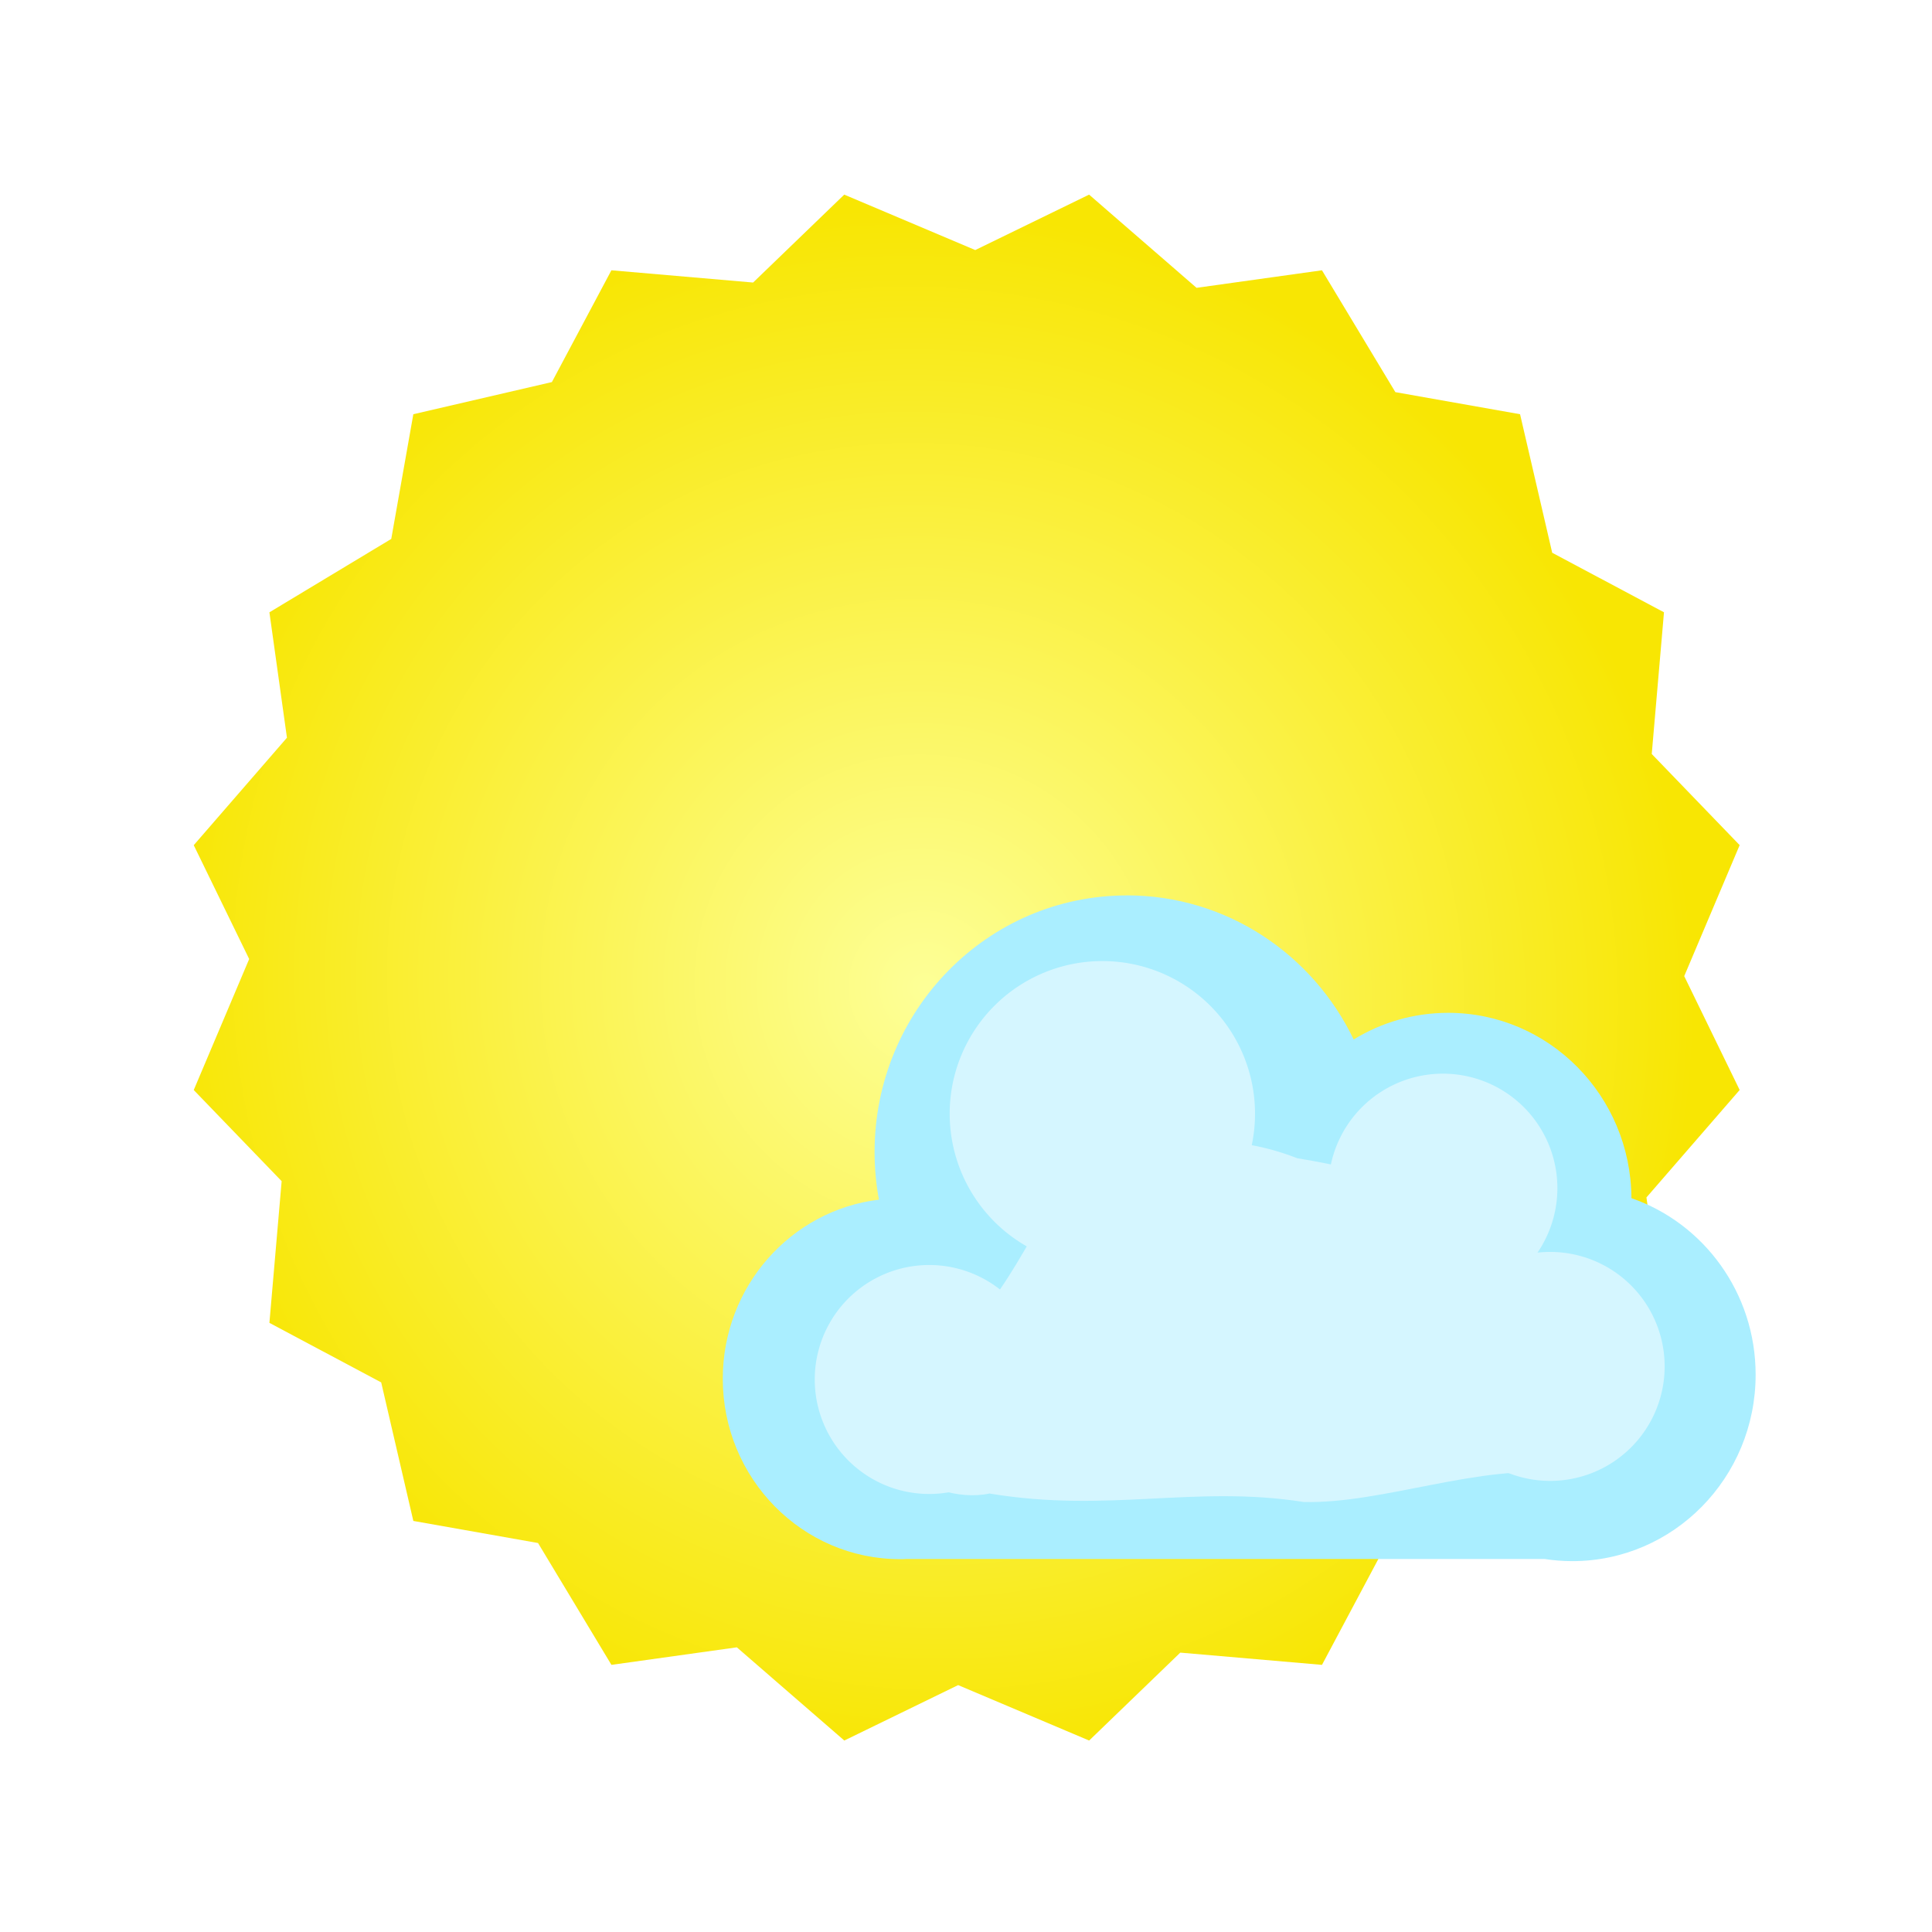 <?xml version="1.0" encoding="UTF-8" standalone="no"?>
<!-- Created with Inkscape (http://www.inkscape.org/) -->

<svg
   xmlns:dc="http://purl.org/dc/elements/1.1/"
   xmlns:cc="http://creativecommons.org/ns#"
   xmlns:rdf="http://www.w3.org/1999/02/22-rdf-syntax-ns#"
   xmlns:svg="http://www.w3.org/2000/svg"
   xmlns="http://www.w3.org/2000/svg"
   xmlns:xlink="http://www.w3.org/1999/xlink"
   xmlns:sodipodi="http://sodipodi.sourceforge.net/DTD/sodipodi-0.dtd"
   xmlns:inkscape="http://www.inkscape.org/namespaces/inkscape"
   width="100"
   height="100"
   id="svg3839"
   version="1.1"
   inkscape:version="0.48.2 r9819"
   sodipodi:docname="icon-l-weather.svg"
   inkscape:export-filename="C:\Users\Stephan\Desktop\Photoshop Zeugs\nemoux-master\icons\icon-l-weather.png"
   inkscape:export-xdpi="90"
   inkscape:export-ydpi="90">
  <defs
     id="defs3841">
    <linearGradient
       id="linearGradient3882-5">
      <stop
         style="stop-color:#404040;stop-opacity:1;"
         offset="0"
         id="stop3884-1" />
      <stop
         style="stop-color:#808080;stop-opacity:1;"
         offset="1"
         id="stop3886-5" />
    </linearGradient>
    <radialGradient
       r="14.859"
       fy="78.053"
       fx="77.871"
       cy="78.053"
       cx="77.871"
       gradientTransform="matrix(0.513,0.889,-0.866,0.5,105.504,-30.19)"
       gradientUnits="userSpaceOnUse"
       id="radialGradient4378"
       xlink:href="#linearGradient5789-6"
       inkscape:collect="always" />
    <linearGradient
       id="linearGradient5789-6">
      <stop
         id="stop5791-8"
         offset="0"
         style="stop-color:#f7f7f7;stop-opacity:1;" />
      <stop
         id="stop5793-8"
         offset="1"
         style="stop-color:#d0d3d4;stop-opacity:1;" />
    </linearGradient>
    <radialGradient
       r="9.27"
       fy="247.498"
       fx="122.966"
       cy="247.498"
       cx="122.966"
       gradientTransform="matrix(0.288,0.492,-0.489,0.286,208.599,116.248)"
       gradientUnits="userSpaceOnUse"
       id="radialGradient4380"
       xlink:href="#linearGradient5862"
       inkscape:collect="always" />
    <linearGradient
       id="linearGradient5862">
      <stop
         style="stop-color:#5c5c5c;stop-opacity:1"
         offset="0"
         id="stop5864" />
      <stop
         style="stop-color:#232323;stop-opacity:1"
         offset="1"
         id="stop5866" />
    </linearGradient>
    <filter
       color-interpolation-filters="sRGB"
       inkscape:collect="always"
       id="filter5817">
      <feGaussianBlur
         inkscape:collect="always"
         stdDeviation="0.208"
         id="feGaussianBlur5819" />
    </filter>
    <linearGradient
       y2="205.446"
       x2="8.304"
       y1="189.249"
       x1="8.304"
       gradientUnits="userSpaceOnUse"
       id="linearGradient5011-6">
      <stop
         id="stop5013-0"
         style="stop-color:#c2ffff;stop-opacity:1;"
         offset="0" />
      <stop
         id="stop5015-3"
         style="stop-color:#9DCAEA"
         offset="1" />
    </linearGradient>
    <radialGradient
       r="40.307"
       fy="-930.557"
       fx="2184.907"
       cy="-930.557"
       cx="2184.907"
       gradientTransform="matrix(0.598,0.802,-0.802,0.597,133.162,-2126.753)"
       gradientUnits="userSpaceOnUse"
       id="radialGradient9241"
       xlink:href="#linearGradient3882-5"
       inkscape:collect="always" />
    <radialGradient
       inkscape:collect="always"
       xlink:href="#linearGradient5011-6"
       id="radialGradient9276"
       gradientUnits="userSpaceOnUse"
       gradientTransform="matrix(10.216,-8.7059644e-6,7.4256772e-6,8.714,-397.618,622.959)"
       cx="42.347"
       cy="43.082"
       fx="42.347"
       fy="43.082"
       r="3.328" />
    <radialGradient
       inkscape:collect="always"
       xlink:href="#linearGradient5368"
       id="radialGradient121392"
       gradientUnits="userSpaceOnUse"
       gradientTransform="matrix(0.696,0.696,-0.713,0.713,205.945,138.875)"
       cx="77.995"
       cy="78.256"
       fx="77.995"
       fy="78.256"
       r="14.859" />
    <linearGradient
       id="linearGradient5368">
      <stop
         style="stop-color:#853500;stop-opacity:1;"
         offset="0"
         id="stop5370" />
      <stop
         style="stop-color:#552200;stop-opacity:1;"
         offset="1"
         id="stop5372" />
    </linearGradient>
    <radialGradient
       inkscape:collect="always"
       xlink:href="#linearGradient5368"
       id="radialGradient9369"
       gradientUnits="userSpaceOnUse"
       gradientTransform="matrix(1.871,1.857,-1.917,1.903,53.885,708.682)"
       cx="77.995"
       cy="78.256"
       fx="77.995"
       fy="78.256"
       r="14.859" />
    <radialGradient
       r="14.859"
       fy="78.053"
       fx="77.871"
       cy="78.053"
       cx="77.871"
       gradientTransform="matrix(0.494,0.855,-0.833,0.481,187.843,223.011)"
       gradientUnits="userSpaceOnUse"
       id="radialGradient4469"
       xlink:href="#linearGradient6104"
       inkscape:collect="always" />
    <linearGradient
       id="linearGradient6104">
      <stop
         id="stop6106"
         offset="0"
         style="stop-color:#ebebeb;stop-opacity:1;" />
      <stop
         id="stop6108"
         offset="1"
         style="stop-color:#cfd1d1;stop-opacity:1;" />
    </linearGradient>
    <radialGradient
       inkscape:collect="always"
       xlink:href="#linearGradient6104"
       id="radialGradient9419"
       gradientUnits="userSpaceOnUse"
       gradientTransform="matrix(1.349,2.337,-2.277,1.315,122.7,714.388)"
       cx="77.871"
       cy="78.053"
       fx="77.871"
       fy="78.053"
       r="14.859" />
    <radialGradient
       inkscape:collect="always"
       xlink:href="#linearGradient5368"
       id="radialGradient9423"
       gradientUnits="userSpaceOnUse"
       gradientTransform="matrix(1.969,1.954,-2.017,2.003,56.177,691.255)"
       cx="77.995"
       cy="78.256"
       fx="77.995"
       fy="78.256"
       r="14.859" />
    <linearGradient
       id="linearGradient5789">
      <stop
         style="stop-color:#f7f7f7;stop-opacity:1;"
         offset="0"
         id="stop5791" />
      <stop
         style="stop-color:#d0d3d4;stop-opacity:1;"
         offset="1"
         id="stop5793" />
    </linearGradient>
    <radialGradient
       r="14.859"
       fy="78.053"
       fx="77.871"
       cy="78.053"
       cx="77.871"
       gradientTransform="matrix(0.513,0.889,-0.866,0.5,105.504,-30.19)"
       gradientUnits="userSpaceOnUse"
       id="radialGradient5970"
       xlink:href="#linearGradient5789"
       inkscape:collect="always" />
    <radialGradient
       r="14.859"
       fy="78.053"
       fx="77.871"
       cy="78.053"
       cx="77.871"
       gradientTransform="matrix(0.513,0.889,-0.866,0.5,105.504,-30.19)"
       gradientUnits="userSpaceOnUse"
       id="radialGradient4479"
       xlink:href="#linearGradient6400"
       inkscape:collect="always" />
    <linearGradient
       id="linearGradient6400">
      <stop
         style="stop-color:#99e4e9;stop-opacity:1"
         offset="0"
         id="stop6402" />
      <stop
         style="stop-color:#60a4b7;stop-opacity:1"
         offset="1"
         id="stop6404" />
    </linearGradient>
    <radialGradient
       r="14.859"
       fy="78.053"
       fx="77.871"
       cy="78.053"
       cx="77.871"
       gradientTransform="matrix(0.513,0.889,-0.866,0.5,105.504,-30.19)"
       gradientUnits="userSpaceOnUse"
       id="radialGradient4494"
       xlink:href="#linearGradient6059-7"
       inkscape:collect="always" />
    <linearGradient
       id="linearGradient6059-7">
      <stop
         style="stop-color:#ffffff;stop-opacity:1;"
         offset="0"
         id="stop6061-8" />
      <stop
         style="stop-color:#edeeee;stop-opacity:1;"
         offset="1"
         id="stop6063-1" />
    </linearGradient>
    <radialGradient
       r="14.859"
       fy="78.053"
       fx="77.871"
       cy="78.053"
       cx="77.871"
       gradientTransform="matrix(0.513,0.889,-0.866,0.5,105.504,-30.19)"
       gradientUnits="userSpaceOnUse"
       id="radialGradient4513"
       xlink:href="#linearGradient4224"
       inkscape:collect="always" />
    <linearGradient
       id="linearGradient4224">
      <stop
         id="stop4226"
         offset="0"
         style="stop-color:#fa9b39;stop-opacity:1" />
      <stop
         id="stop4228"
         offset="1"
         style="stop-color:#e4722e;stop-opacity:1" />
    </linearGradient>
    <radialGradient
       r="14.859"
       fy="78.053"
       fx="77.871"
       cy="78.053"
       cx="77.871"
       gradientTransform="matrix(0.513,0.889,-0.866,0.5,105.504,-30.19)"
       gradientUnits="userSpaceOnUse"
       id="radialGradient4393"
       xlink:href="#linearGradient4395"
       inkscape:collect="always" />
    <linearGradient
       id="linearGradient4395">
      <stop
         style="stop-color:#778acb;stop-opacity:1"
         offset="0"
         id="stop4397" />
      <stop
         style="stop-color:#3d539f;stop-opacity:1"
         offset="1"
         id="stop4399" />
    </linearGradient>
    <radialGradient
       inkscape:collect="always"
       xlink:href="#linearGradient121048"
       id="radialGradient121133"
       gradientUnits="userSpaceOnUse"
       gradientTransform="matrix(0.718,0.718,-0.707,0.707,397.134,11.625)"
       cx="183.156"
       cy="488.522"
       fx="183.156"
       fy="488.522"
       r="100.349" />
    <linearGradient
       inkscape:collect="always"
       id="linearGradient121048">
      <stop
         style="stop-color:#5f666d;stop-opacity:1"
         offset="0"
         id="stop121050" />
      <stop
         style="stop-color:#030308;stop-opacity:1"
         offset="1"
         id="stop121052" />
    </linearGradient>
    <filter
       height="1.648"
       y="-0.324"
       width="1.648"
       x="-0.324"
       id="filter4655-4"
       inkscape:collect="always"
       color-interpolation-filters="sRGB">
      <feGaussianBlur
         id="feGaussianBlur4657-9"
         stdDeviation="0.549"
         inkscape:collect="always" />
    </filter>
    <radialGradient
       inkscape:collect="always"
       xlink:href="#linearGradient4759"
       id="radialGradient121135"
       gradientUnits="userSpaceOnUse"
       gradientTransform="matrix(0.718,0.718,-0.707,0.707,397.134,11.625)"
       cx="183.156"
       cy="488.522"
       fx="183.156"
       fy="488.522"
       r="100.349" />
    <linearGradient
       id="linearGradient4759"
       inkscape:collect="always">
      <stop
         id="stop4761"
         offset="0"
         style="stop-color:#363a3e;stop-opacity:1" />
      <stop
         id="stop4763"
         offset="1"
         style="stop-color:#030308;stop-opacity:1" />
    </linearGradient>
    <radialGradient
       r="14.859"
       fy="74.793"
       fx="64.386"
       cy="74.793"
       cx="64.386"
       gradientTransform="matrix(1.046,1.812,-1.766,1.019,220.268,165.187)"
       gradientUnits="userSpaceOnUse"
       id="radialGradient4703"
       xlink:href="#linearGradient121335"
       inkscape:collect="always" />
    <linearGradient
       id="linearGradient121335">
      <stop
         id="stop121337"
         offset="0"
         style="stop-color:#fdff97;stop-opacity:1;" />
      <stop
         id="stop121339"
         offset="1"
         style="stop-color:#f8e603;stop-opacity:1" />
    </linearGradient>
    <filter
       color-interpolation-filters="sRGB"
       height="1.648"
       y="-0.324"
       width="1.648"
       x="-0.324"
       id="filter4655"
       inkscape:collect="always">
      <feGaussianBlur
         id="feGaussianBlur4657"
         stdDeviation="0.549"
         inkscape:collect="always" />
    </filter>
    <filter
       height="1.648"
       y="-0.324"
       width="1.648"
       x="-0.324"
       id="filter4655-4-1"
       inkscape:collect="always"
       color-interpolation-filters="sRGB">
      <feGaussianBlur
         id="feGaussianBlur4657-9-5"
         stdDeviation="0.549"
         inkscape:collect="always" />
    </filter>
  </defs>
  <sodipodi:namedview
     id="base"
     pagecolor="#ffffff"
     bordercolor="#666666"
     borderopacity="1.0"
     inkscape:pageopacity="0.0"
     inkscape:pageshadow="2"
     inkscape:zoom="5.6568542"
     inkscape:cx="26.555386"
     inkscape:cy="54.737735"
     inkscape:document-units="px"
     inkscape:current-layer="layer1"
     showgrid="true"
     inkscape:window-width="1920"
     inkscape:window-height="1148"
     inkscape:window-x="-8"
     inkscape:window-y="-8"
     inkscape:window-maximized="1">
    <inkscape:grid
       type="xygrid"
       id="grid3847"
       empspacing="5"
       visible="true"
       enabled="true"
       snapvisiblegridlinesonly="true" />
  </sodipodi:namedview>
  <g
     inkscape:label="Ebene 1"
     inkscape:groupmode="layer"
     id="layer1"
     transform="translate(0,-952.362)">
    <g
       id="g10078">
      <path
         sodipodi:type="star"
         style="color:#000000;fill:url(#radialGradient4703);fill-opacity:1;fill-rule:nonzero;stroke:none;stroke-width:3.927;marker:none;visibility:visible;display:inline;overflow:visible;enable-background:accumulate"
         id="path4580"
         sodipodi:sides="20"
         sodipodi:cx="157.1669"
         sodipodi:cy="357.24149"
         sodipodi:r1="31.015087"
         sodipodi:r2="28.438208"
         sodipodi:arg1="0.78539816"
         sodipodi:arg2="0.95442522"
         inkscape:flatsided="false"
         inkscape:rounded="0"
         inkscape:randomized="0"
         d="m 179.098,379.172 -5.491,1.274 -2.359,4.43 -5.616,-0.485 -3.612,3.484 -5.192,-2.197 -4.512,2.197 -4.259,-3.694 -4.97,0.695 -2.909,-4.829 -4.942,-0.875 -1.274,-5.491 -4.43,-2.359 0.485,-5.616 -3.484,-3.612 2.197,-5.192 -2.197,-4.512 3.694,-4.259 -0.695,-4.97 4.829,-2.909 0.875,-4.942 5.491,-1.274 2.359,-4.43 5.616,0.485 3.612,-3.484 5.192,2.197 4.512,-2.197 4.259,3.694 4.97,-0.695 2.909,4.829 4.942,0.875 1.274,5.491 4.43,2.359 -0.485,5.616 3.484,3.612 -2.197,5.192 2.197,4.512 -3.694,4.259 0.695,4.97 -4.829,2.909 z"
         transform="matrix(1.306,0,0,1.306,-155.224,535.887)" />
      <path
         style="color:#000000;fill:#aaeeff;fill-opacity:1;fill-rule:nonzero;stroke:none;stroke-width:2;marker:none;visibility:visible;display:inline;overflow:visible;enable-background:accumulate"
         d="m 58.324,998.709 c -7.212,0 -13.056,5.947 -13.056,13.282 0,0.843 0.078,1.665 0.226,2.464 -4.553,0.552 -8.083,4.492 -8.083,9.271 0,5.158 4.111,9.338 9.182,9.338 0.106,0 0.213,-0 0.318,-0.01 l 33.028,0 c 0.471,0.073 0.954,0.112 1.445,0.112 5.24,0 9.487,-4.32 9.487,-9.65 0,-4.24 -2.69,-7.842 -6.428,-9.137 -0.031,-5.303 -4.266,-9.593 -9.487,-9.593 -1.788,0 -3.462,0.504 -4.89,1.379 -2.121,-4.417 -6.583,-7.459 -11.742,-7.459 z"
         id="path4626"
         inkscape:connector-curvature="0" />
      <path
         sodipodi:type="arc"
         style="color:#000000;fill:#d5f6ff;fill-opacity:1;fill-rule:nonzero;stroke:none;stroke-width:2;marker:none;visibility:visible;display:inline;overflow:visible;filter:url(#filter4655);enable-background:accumulate"
         id="path4649"
         sodipodi:cx="165.2119"
         sodipodi:cy="374.7392"
         sodipodi:rx="2.0333772"
         sodipodi:ry="2.0333772"
         d="m 167.245,374.739 a 2.033,2.033 0 1 1 -4.067,0 2.033,2.033 0 1 1 4.067,0 z"
         transform="matrix(3.886,0,0,3.886,-584.954,-446.227)" />
      <path
         transform="matrix(2.914,0,0,2.914,-433.329,-68.225)"
         d="m 167.245,374.739 a 2.033,2.033 0 1 1 -4.067,0 2.033,2.033 0 1 1 4.067,0 z"
         sodipodi:ry="2.0333772"
         sodipodi:rx="2.0333772"
         sodipodi:cy="374.7392"
         sodipodi:cx="165.2119"
         id="path4659"
         style="color:#000000;fill:#d5f6ff;fill-opacity:1;fill-rule:nonzero;stroke:none;stroke-width:2;marker:none;visibility:visible;display:inline;overflow:visible;filter:url(#filter4655);enable-background:accumulate"
         sodipodi:type="arc" />
      <path
         sodipodi:type="arc"
         style="color:#000000;fill:#d5f6ff;fill-opacity:1;fill-rule:nonzero;stroke:none;stroke-width:2;marker:none;visibility:visible;display:inline;overflow:visible;filter:url(#filter4655);enable-background:accumulate"
         id="path4661"
         sodipodi:cx="165.2119"
         sodipodi:cy="374.7392"
         sodipodi:rx="2.0333772"
         sodipodi:ry="2.0333772"
         d="m 167.245,374.739 a 2.033,2.033 0 1 1 -4.067,0 2.033,2.033 0 1 1 4.067,0 z"
         transform="matrix(2.914,0,0,2.914,-406.742,-78.129)" />
      <path
         transform="matrix(2.914,0,0,2.914,-401.19,-68.902)"
         d="m 167.245,374.739 a 2.033,2.033 0 1 1 -4.067,0 2.033,2.033 0 1 1 4.067,0 z"
         sodipodi:ry="2.0333772"
         sodipodi:rx="2.0333772"
         sodipodi:cy="374.7392"
         sodipodi:cx="165.2119"
         id="path4663"
         style="color:#000000;fill:#d5f6ff;fill-opacity:1;fill-rule:nonzero;stroke:none;stroke-width:2;marker:none;visibility:visible;display:inline;overflow:visible;filter:url(#filter4655);enable-background:accumulate"
         sodipodi:type="arc" />
      <path
         transform="matrix(2.564,0,0,2.564,-364.429,51.331)"
         style="color:#000000;fill:#d5f6ff;fill-opacity:1;fill-rule:nonzero;stroke:none;stroke-width:3.031;marker:none;visibility:visible;display:inline;overflow:visible;filter:url(#filter4655-4-1);enable-background:accumulate"
         d="m 160.322,379.04 c 1.609,-0.453 2.257,-2.064 3.053,-3.332 1.202,-1.37 3.327,-1.549 4.947,-0.91 1.603,0.261 3.262,0.715 3.721,2.529 0.499,1.274 2.057,2.352 1.6,3.844 -1.591,-0.218 -3.598,0.607 -5.192,0.566 -2.206,-0.347 -3.942,0.228 -6.344,-0.171 -1.242,0.267 -3.176,-1.035 -1.786,-2.526 z"
         id="path4665"
         inkscape:connector-curvature="0"
         sodipodi:nodetypes="ccccccccc" />
    </g>
  </g>
</svg>
